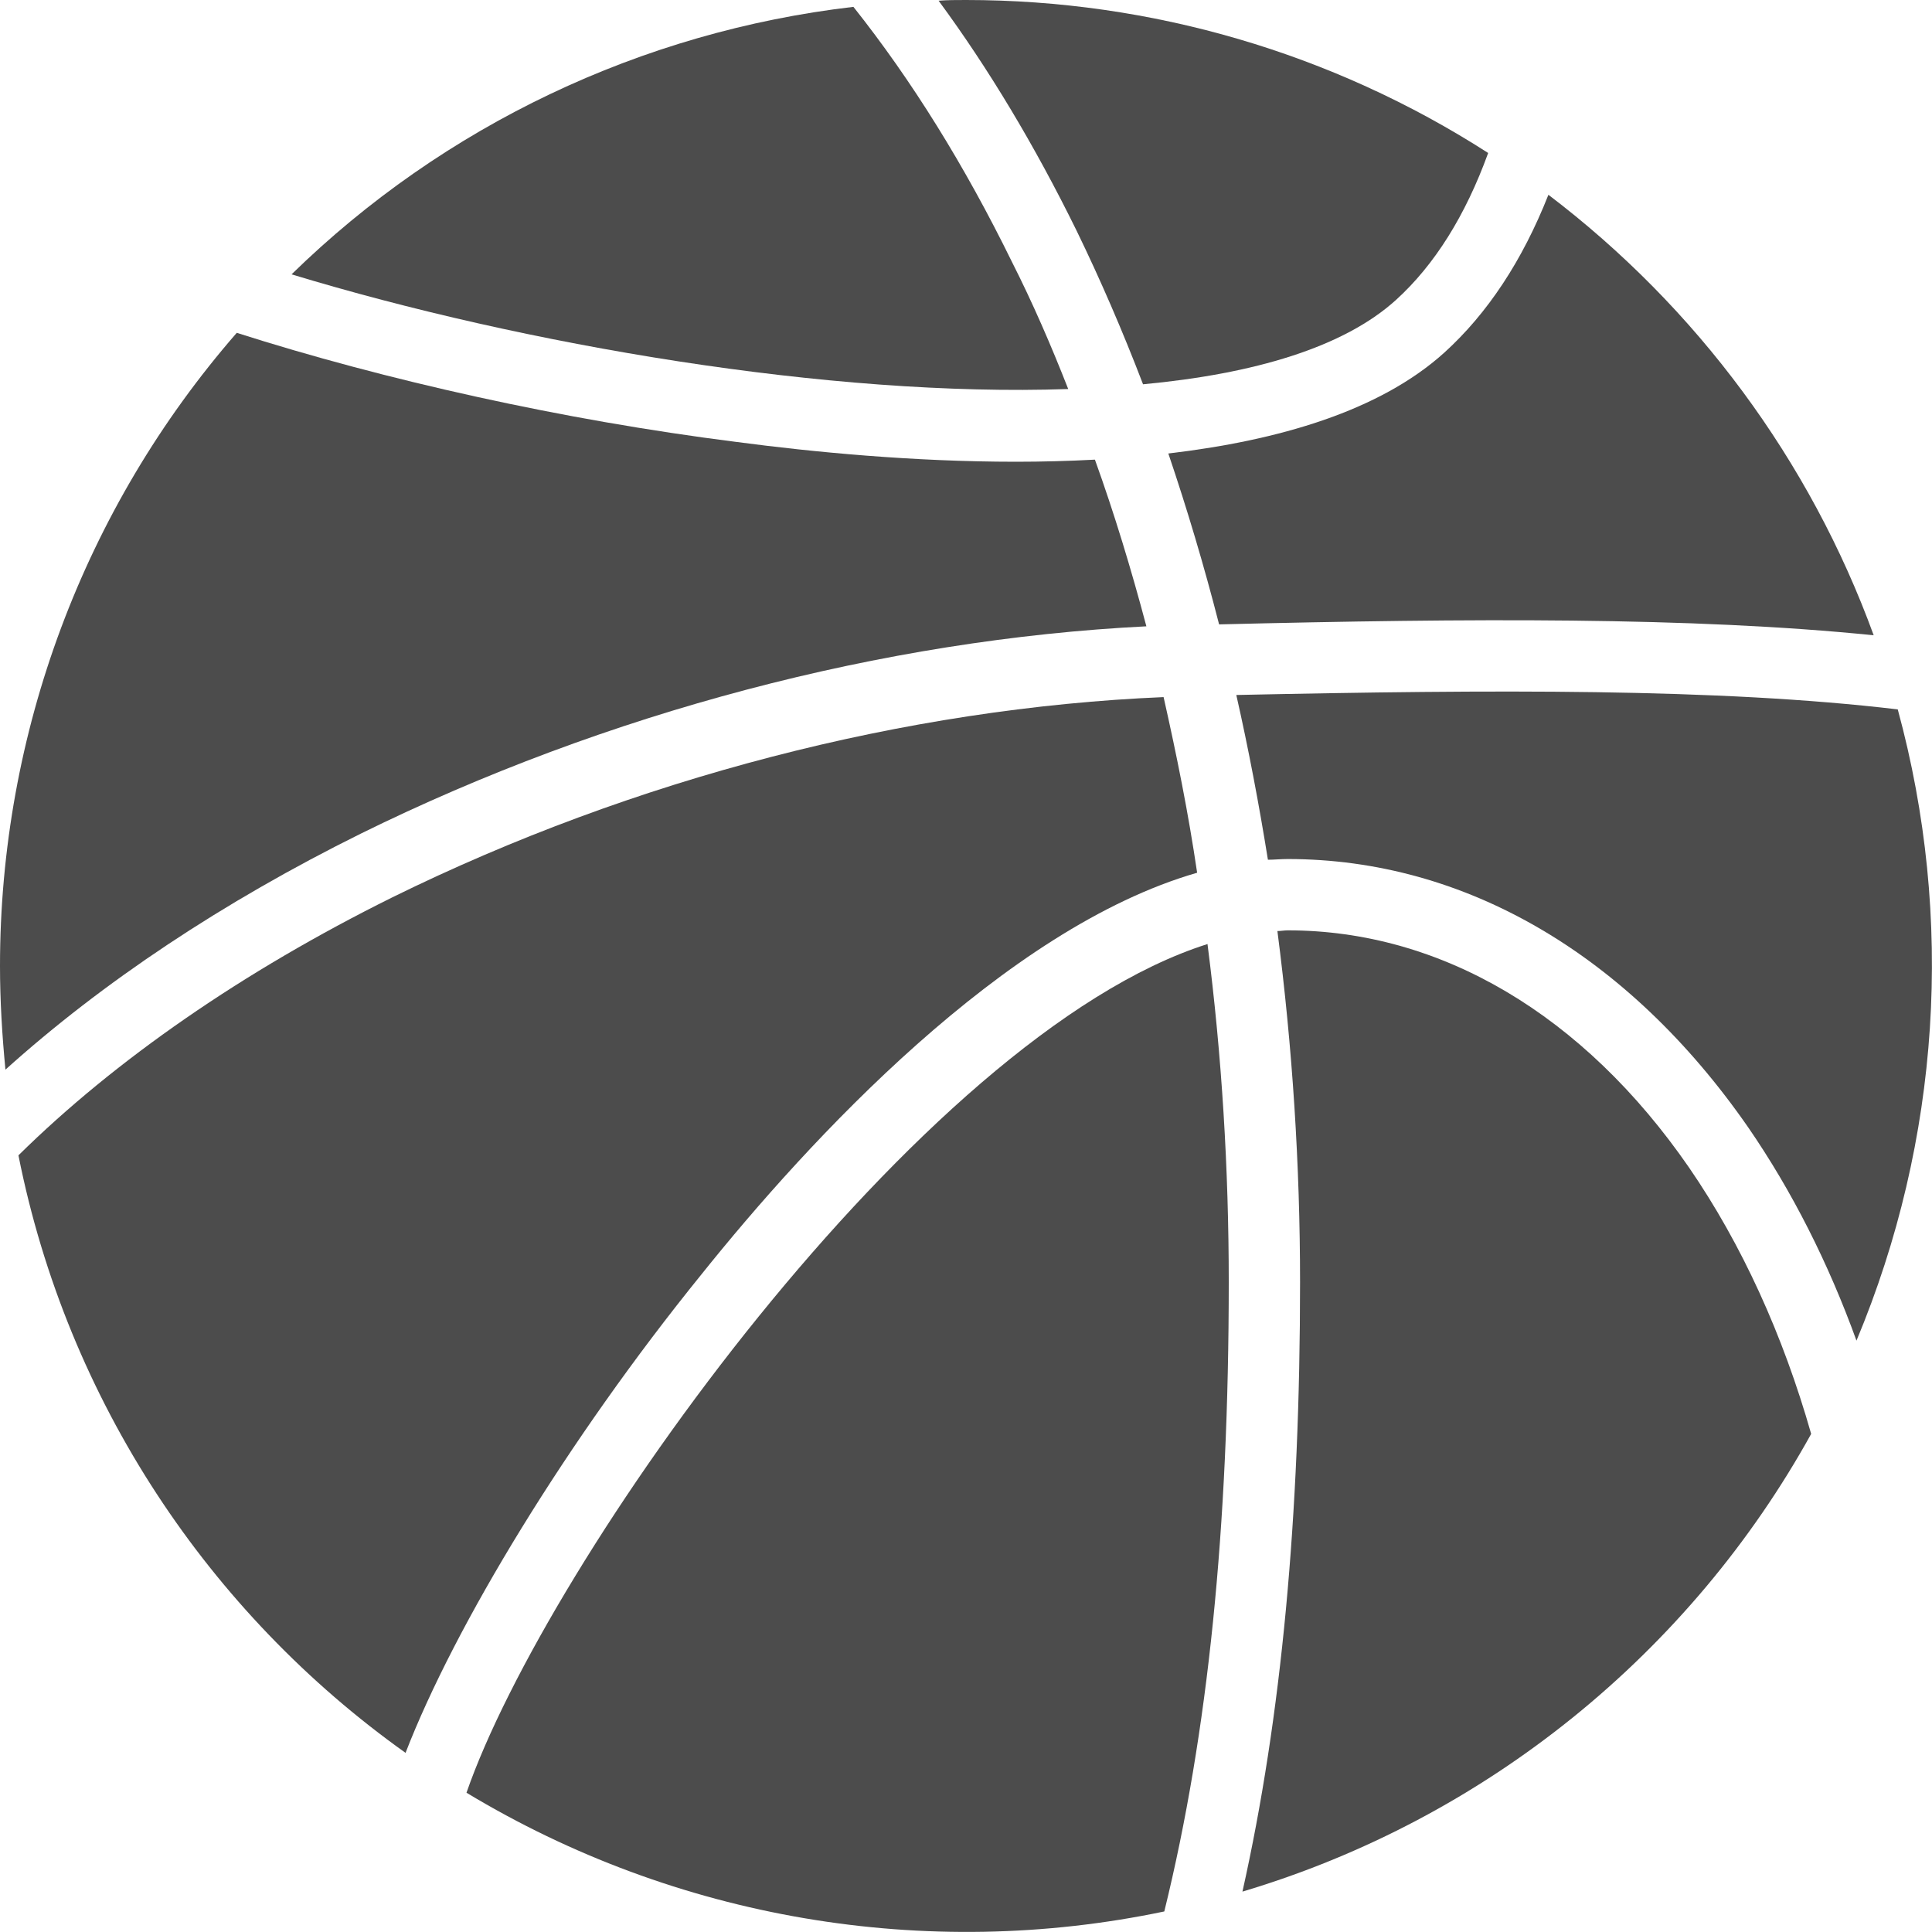 <?xml version="1.0" encoding="UTF-8"?>
<svg xmlns="http://www.w3.org/2000/svg" xmlns:xlink="http://www.w3.org/1999/xlink" width="11px" height="11px" viewBox="0 0 11 11" version="1.1">
<g id="surface1">
<path style=" stroke:none;fill-rule:nonzero;fill:rgb(30%,30%,30%);fill-opacity:1;" d="M 8.223 2.008 C 7.855 2.34 7.281 2.508 6.652 2.582 C 6.758 2.895 6.855 3.219 6.941 3.555 C 8.367 3.52 9.633 3.512 10.668 3.617 C 10.305 2.621 9.66 1.75 8.816 1.109 C 8.668 1.484 8.469 1.785 8.223 2.008 Z M 8.223 2.008 "/>
<path style=" stroke:none;fill-rule:nonzero;fill:rgb(30%,30%,30%);fill-opacity:1;" d="M 6.527 3.566 C 6.441 3.242 6.344 2.922 6.234 2.617 C 6.086 2.625 5.934 2.629 5.785 2.629 C 5.199 2.629 4.629 2.574 4.191 2.516 C 3.203 2.391 2.191 2.164 1.348 1.895 C 0.477 2.895 0 4.176 0 5.5 C 0 5.695 0.012 5.895 0.031 6.09 C 0.582 5.594 1.266 5.137 2.055 4.746 C 3.449 4.059 5.027 3.641 6.527 3.566 Z M 6.527 3.566 "/>
<path style=" stroke:none;fill-rule:nonzero;fill:rgb(30%,30%,30%);fill-opacity:1;" d="M 7.332 5.297 C 7.312 5.297 7.293 5.301 7.273 5.301 C 7.359 5.965 7.402 6.633 7.402 7.301 C 7.402 8.633 7.297 9.773 7.074 10.77 C 8.465 10.355 9.625 9.406 10.312 8.164 C 10.152 7.602 9.918 7.086 9.617 6.648 C 9.016 5.777 8.203 5.297 7.332 5.297 Z M 7.332 5.297 "/>
<path style=" stroke:none;fill-rule:nonzero;fill:rgb(30%,30%,30%);fill-opacity:1;" d="M 7.039 3.957 C 7.109 4.266 7.168 4.578 7.219 4.895 C 7.254 4.895 7.293 4.891 7.332 4.891 C 8.34 4.891 9.27 5.434 9.953 6.418 C 10.203 6.781 10.41 7.191 10.57 7.633 C 11.047 6.492 11.129 5.227 10.805 4.039 C 9.785 3.918 8.5 3.926 7.039 3.957 Z M 7.039 3.957 "/>
<path style=" stroke:none;fill-rule:nonzero;fill:rgb(30%,30%,30%);fill-opacity:1;" d="M 6.875 5.375 C 5.234 5.895 3.109 8.898 2.656 10.207 C 3.848 10.926 5.27 11.168 6.629 10.883 C 6.879 9.867 6.996 8.695 6.996 7.301 C 6.996 6.656 6.957 6.012 6.875 5.375 Z M 6.875 5.375 "/>
<path style=" stroke:none;fill-rule:nonzero;fill:rgb(30%,30%,30%);fill-opacity:1;" d="M 6.082 2.215 C 5.984 1.965 5.879 1.723 5.762 1.492 C 5.492 0.941 5.191 0.457 4.859 0.039 C 3.652 0.18 2.527 0.715 1.66 1.562 C 2.988 1.965 4.73 2.262 6.082 2.215 Z M 6.082 2.215 "/>
<path style=" stroke:none;fill-rule:nonzero;fill:rgb(30%,30%,30%);fill-opacity:1;" d="M 6.816 4.969 C 6.766 4.629 6.699 4.297 6.625 3.969 C 5.156 4.031 3.605 4.434 2.234 5.109 C 1.383 5.531 0.656 6.035 0.105 6.578 C 0.383 7.977 1.191 9.184 2.309 9.98 C 2.59 9.254 3.23 8.199 3.992 7.258 C 4.605 6.492 5.719 5.285 6.816 4.969 Z M 6.816 4.969 "/>
<path style=" stroke:none;fill-rule:nonzero;fill:rgb(30%,30%,30%);fill-opacity:1;" d="M 6.508 2.188 C 7.141 2.129 7.652 1.977 7.949 1.707 C 8.168 1.508 8.344 1.227 8.473 0.871 C 7.586 0.301 6.555 0 5.5 0 C 5.445 0 5.395 0 5.344 0.004 C 5.629 0.391 5.891 0.828 6.129 1.312 C 6.266 1.594 6.391 1.883 6.508 2.188 Z M 6.508 2.188 "/>
</g>
</svg>
